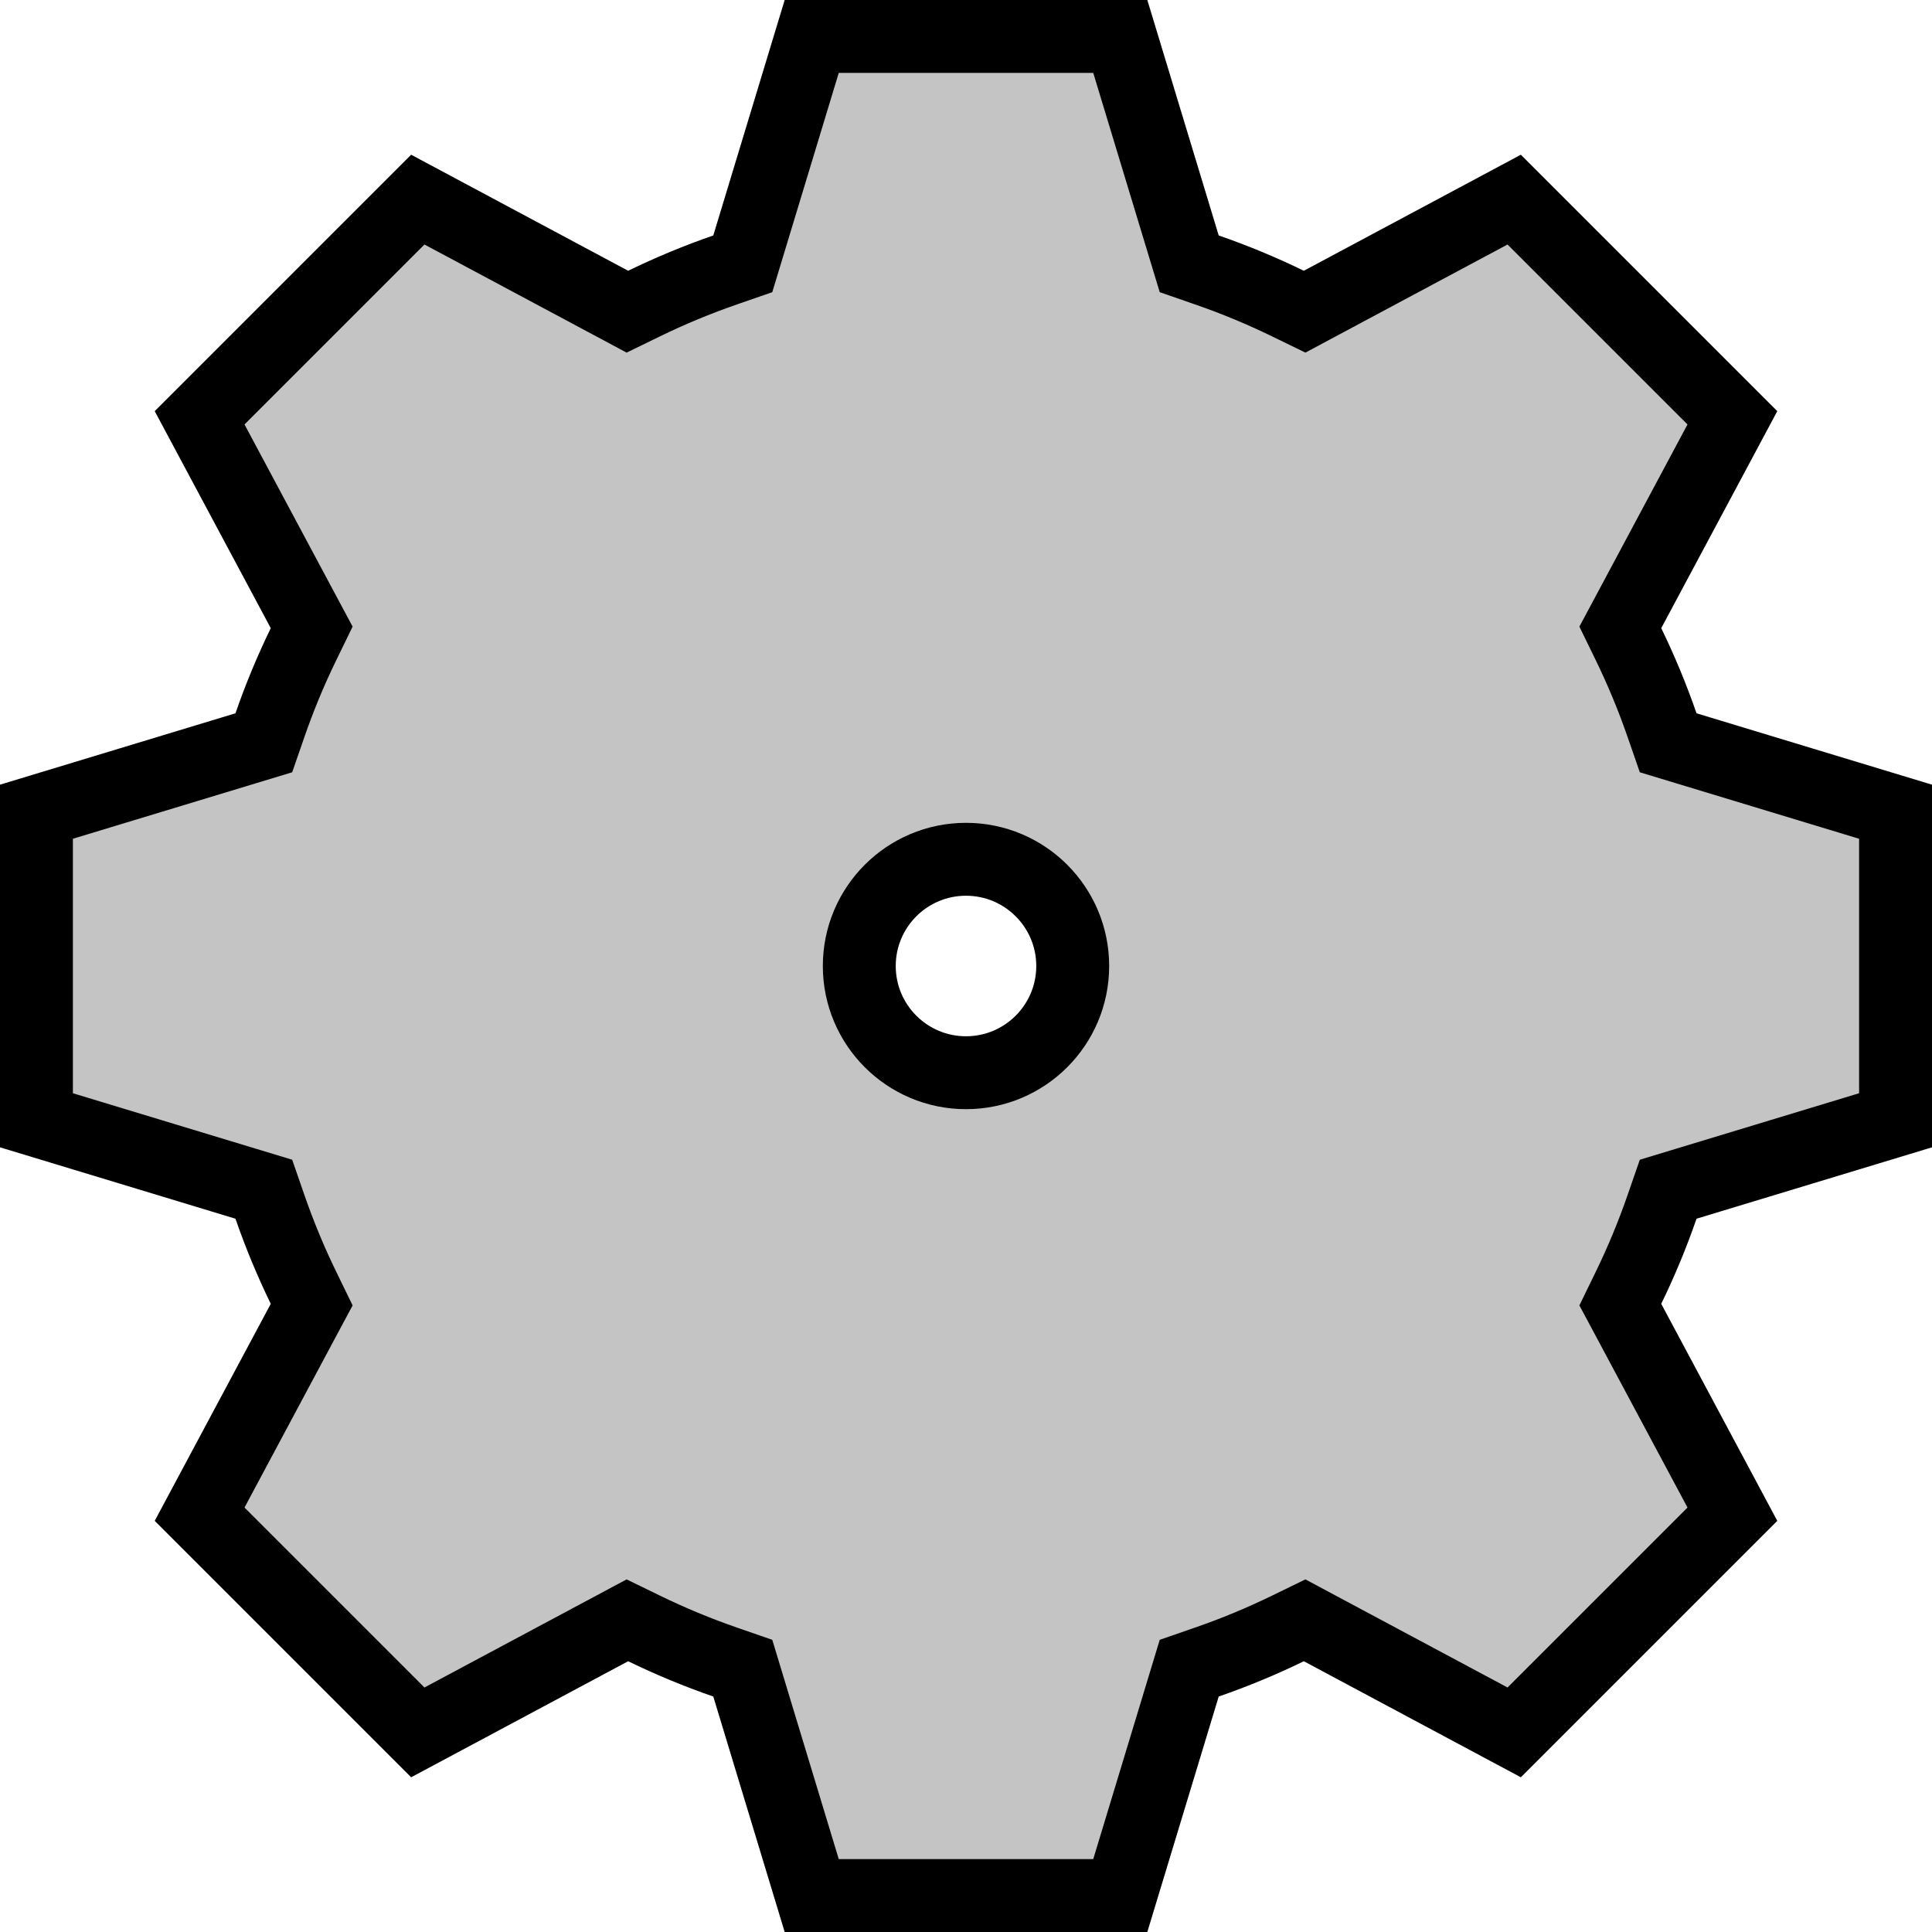 <svg width="106" height="106" viewBox="0 0 106 106" fill="none" xmlns="http://www.w3.org/2000/svg">
<path d="M39.789 14.809L40.753 14.475L41.049 13.499L44.535 2H61.465L64.951 13.499L65.247 14.475L66.211 14.809C67.738 15.337 69.223 15.954 70.66 16.654L71.579 17.101L72.479 16.619L83.077 10.952L95.048 22.923L89.381 33.521L88.899 34.422L89.346 35.34C90.046 36.777 90.663 38.262 91.191 39.789L91.525 40.753L92.501 41.049L104 44.535V61.465L92.501 64.951L91.525 65.247L91.191 66.211C90.663 67.738 90.046 69.223 89.346 70.66L88.899 71.579L89.381 72.479L95.048 83.077L83.077 95.048L72.479 89.381L71.579 88.899L70.66 89.346C69.223 90.046 67.738 90.663 66.211 91.191L65.247 91.525L64.951 92.501L61.465 104H44.535L41.049 92.501L40.753 91.525L39.789 91.191C38.262 90.663 36.777 90.046 35.34 89.346L34.422 88.899L33.521 89.381L22.923 95.048L10.952 83.077L16.619 72.479L17.101 71.579L16.654 70.66C15.954 69.223 15.337 67.738 14.809 66.211L14.475 65.247L13.499 64.951L2 61.465V44.535L13.499 41.049L14.475 40.753L14.809 39.789C15.337 38.262 15.954 36.777 16.654 35.34L17.101 34.422L16.619 33.521L10.952 22.923L22.923 10.952L33.521 16.619L34.422 17.101L35.34 16.654C36.777 15.954 38.262 15.337 39.789 14.809ZM53 58.855C56.233 58.855 58.855 56.233 58.855 53C58.855 49.767 56.233 47.145 53 47.145C49.767 47.145 47.145 49.767 47.145 53C47.145 56.233 49.767 58.855 53 58.855Z" fill="#C4C4C4" stroke="black" stroke-width="4"/>
</svg>
